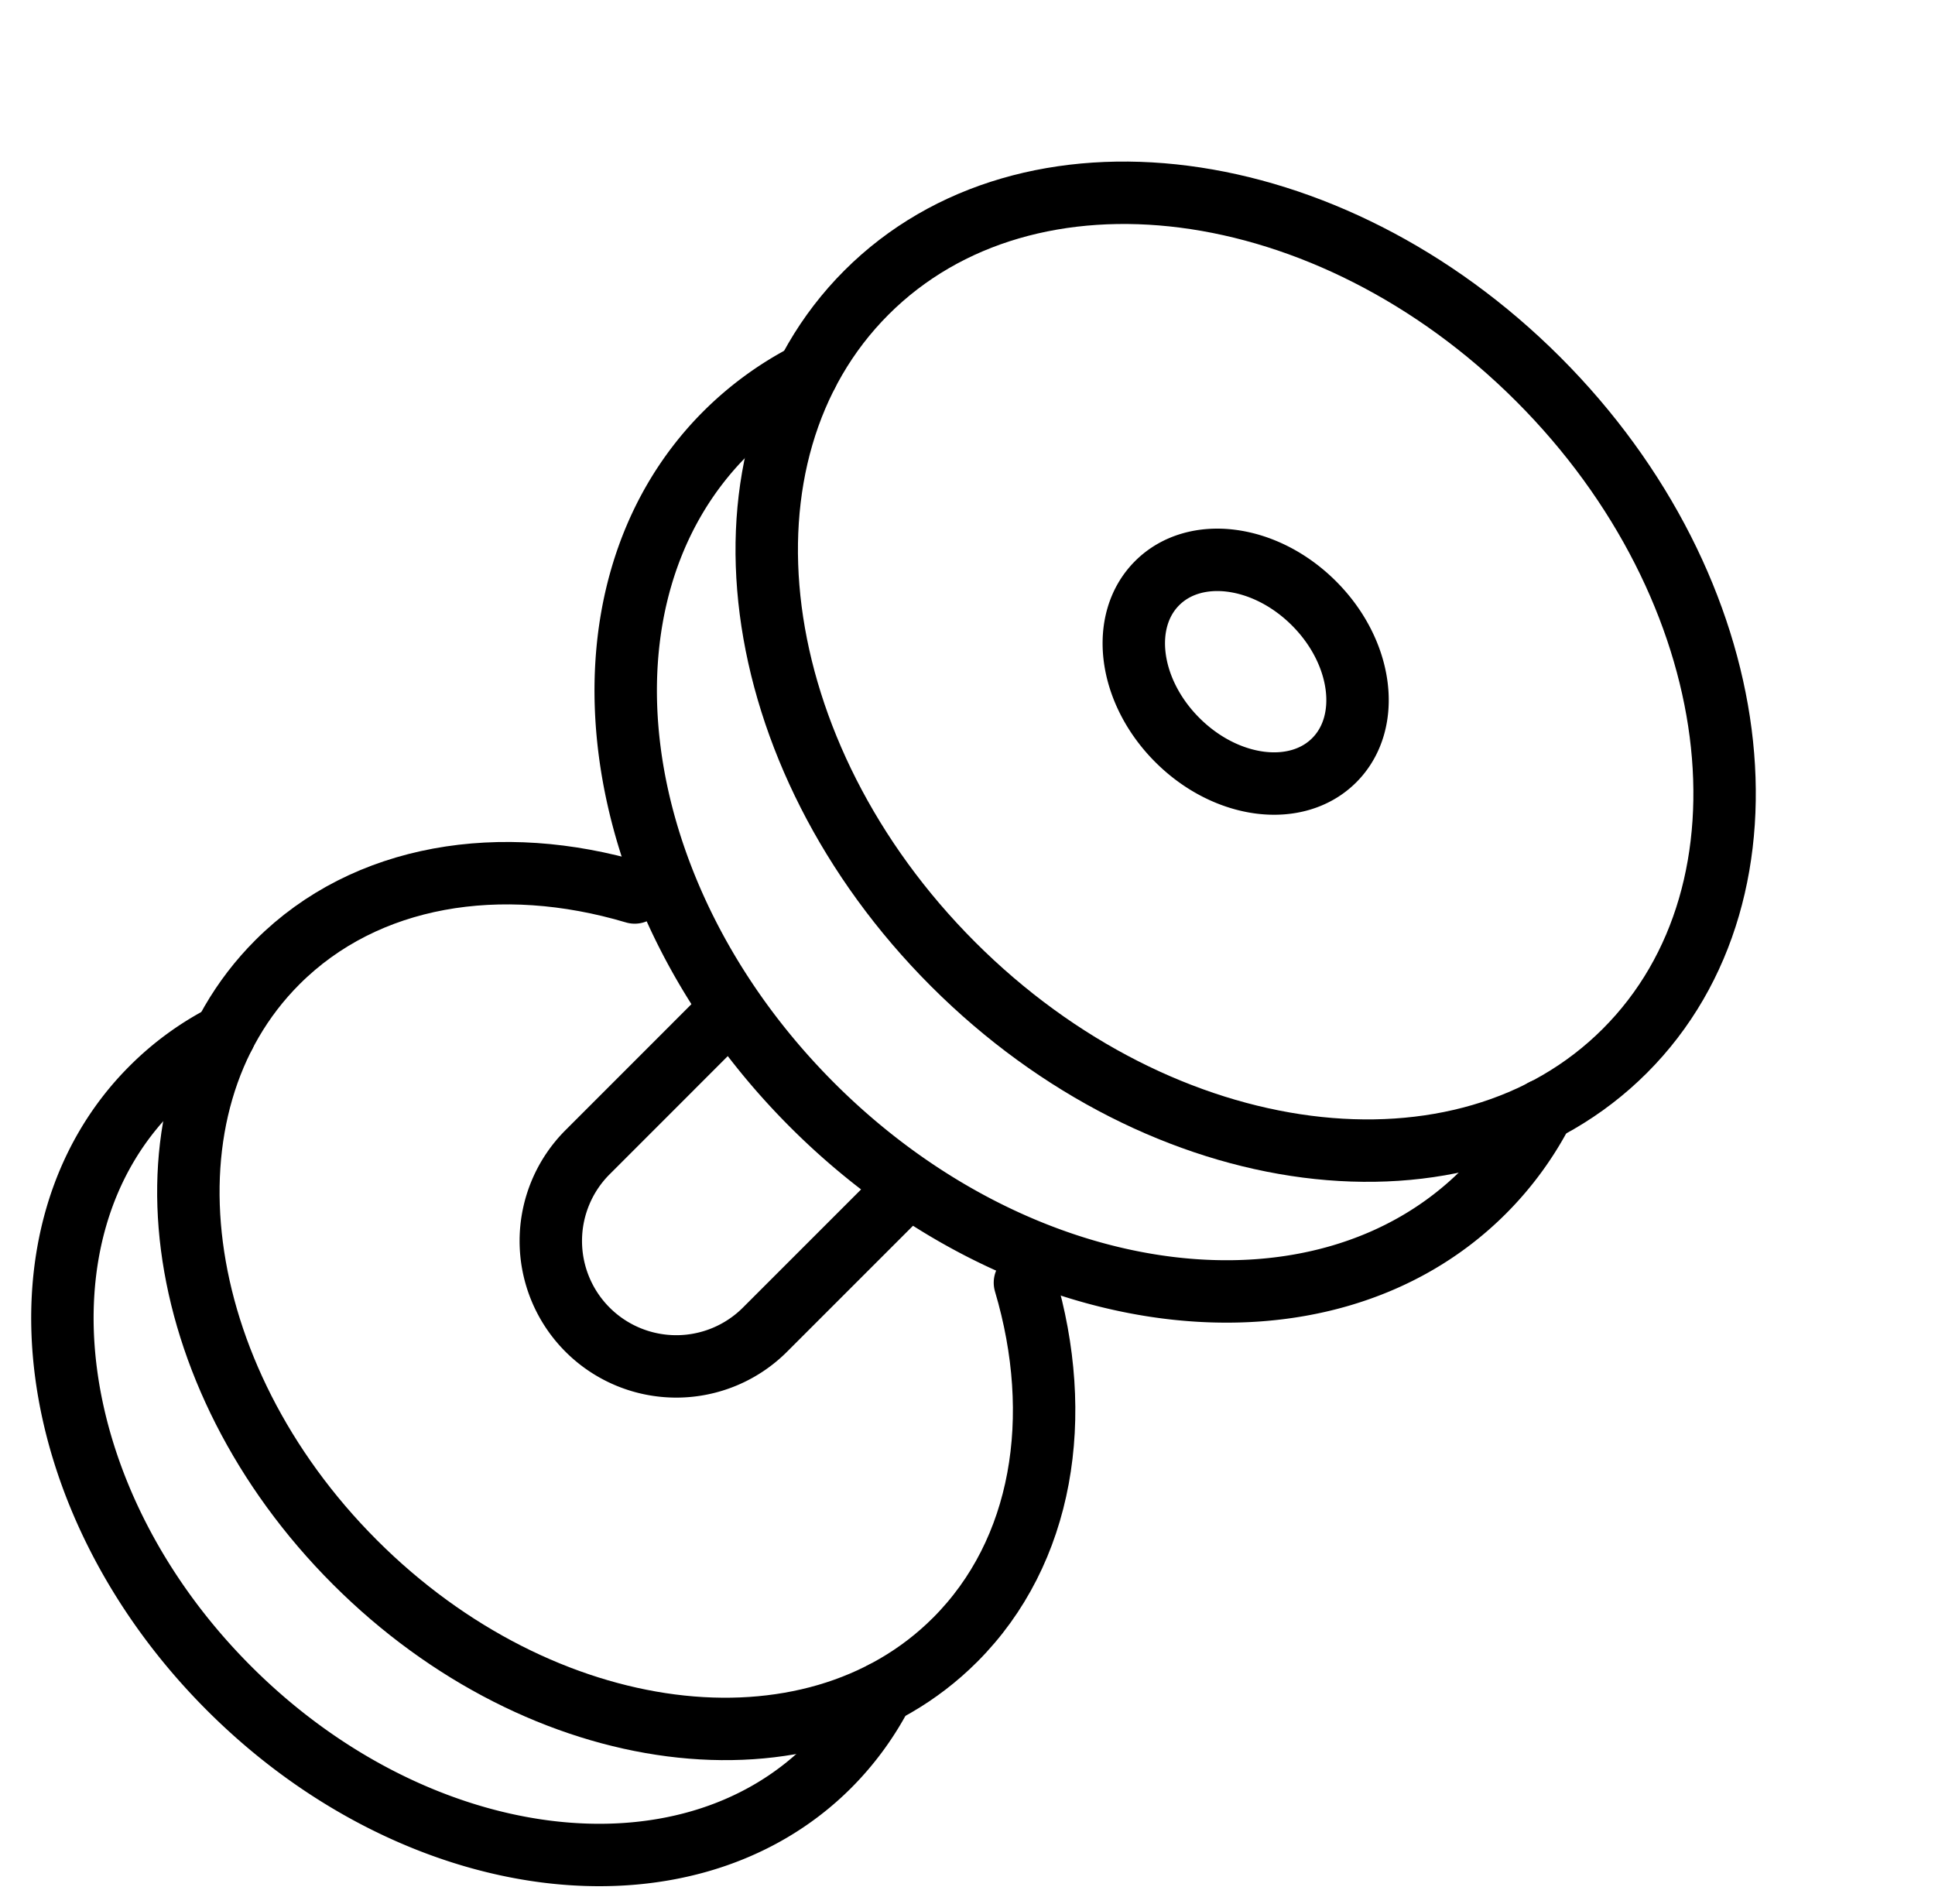 <svg xmlns="http://www.w3.org/2000/svg" viewBox="0 0 62 61" fill="none"
    class="h-10 w-10 text-gray-500 group-hover:scale-150 transition-all ease-in-out duration-300">
    <path stroke="currentColor" stroke-linecap="round" stroke-linejoin="round" stroke-width="2"
        d="M52.063 33.672c5.176-5.176 3.933-14.812-2.777-21.522-6.71-6.71-16.346-7.954-21.523-2.777-5.177 5.176-3.933 14.812 2.777 21.523 6.71 6.71 16.346 7.953 21.523 2.776Z">
    </path>
    <path stroke="currentColor" stroke-linecap="round" stroke-linejoin="round" stroke-width="2"
        d="M25.858 11.983a10.49 10.49 0 0 0-2.613 1.903c-5.18 5.18-3.93 14.81 2.78 21.522 6.711 6.71 16.341 7.953 21.518 2.776a10.422 10.422 0 0 0 1.904-2.613">
    </path>
    <path stroke="currentColor" stroke-linecap="round" stroke-linejoin="round" stroke-width="2"
        d="M20.337 28.597c-4.296-1.278-8.618-.596-11.448 2.234-4.623 4.623-3.512 13.234 2.486 19.23 5.997 5.998 14.604 7.106 19.227 2.483 2.827-2.826 3.512-7.151 2.238-11.444">
    </path>
    <path stroke="currentColor" stroke-linecap="round" stroke-linejoin="round" stroke-width="2"
        d="M7.188 33.167a9.231 9.231 0 0 0-2.333 1.701C.228 39.495 1.343 48.102 7.341 54.099c5.997 5.998 14.6 7.109 19.227 2.482a9.453 9.453 0 0 0 1.701-2.333M42.75 24.36c1.21-1.21.92-3.46-.648-5.027-1.566-1.567-3.817-1.857-5.026-.647-1.21 1.209-.92 3.46.648 5.026 1.567 1.567 3.817 1.857 5.026.648Z">
    </path>
    <path stroke="currentColor" stroke-miterlimit="10" stroke-width="2"
        d="M23.444 32.3 18.846 36.9a4.02 4.02 0 1 0 5.685 5.685l4.598-4.598"></path>
</svg>
